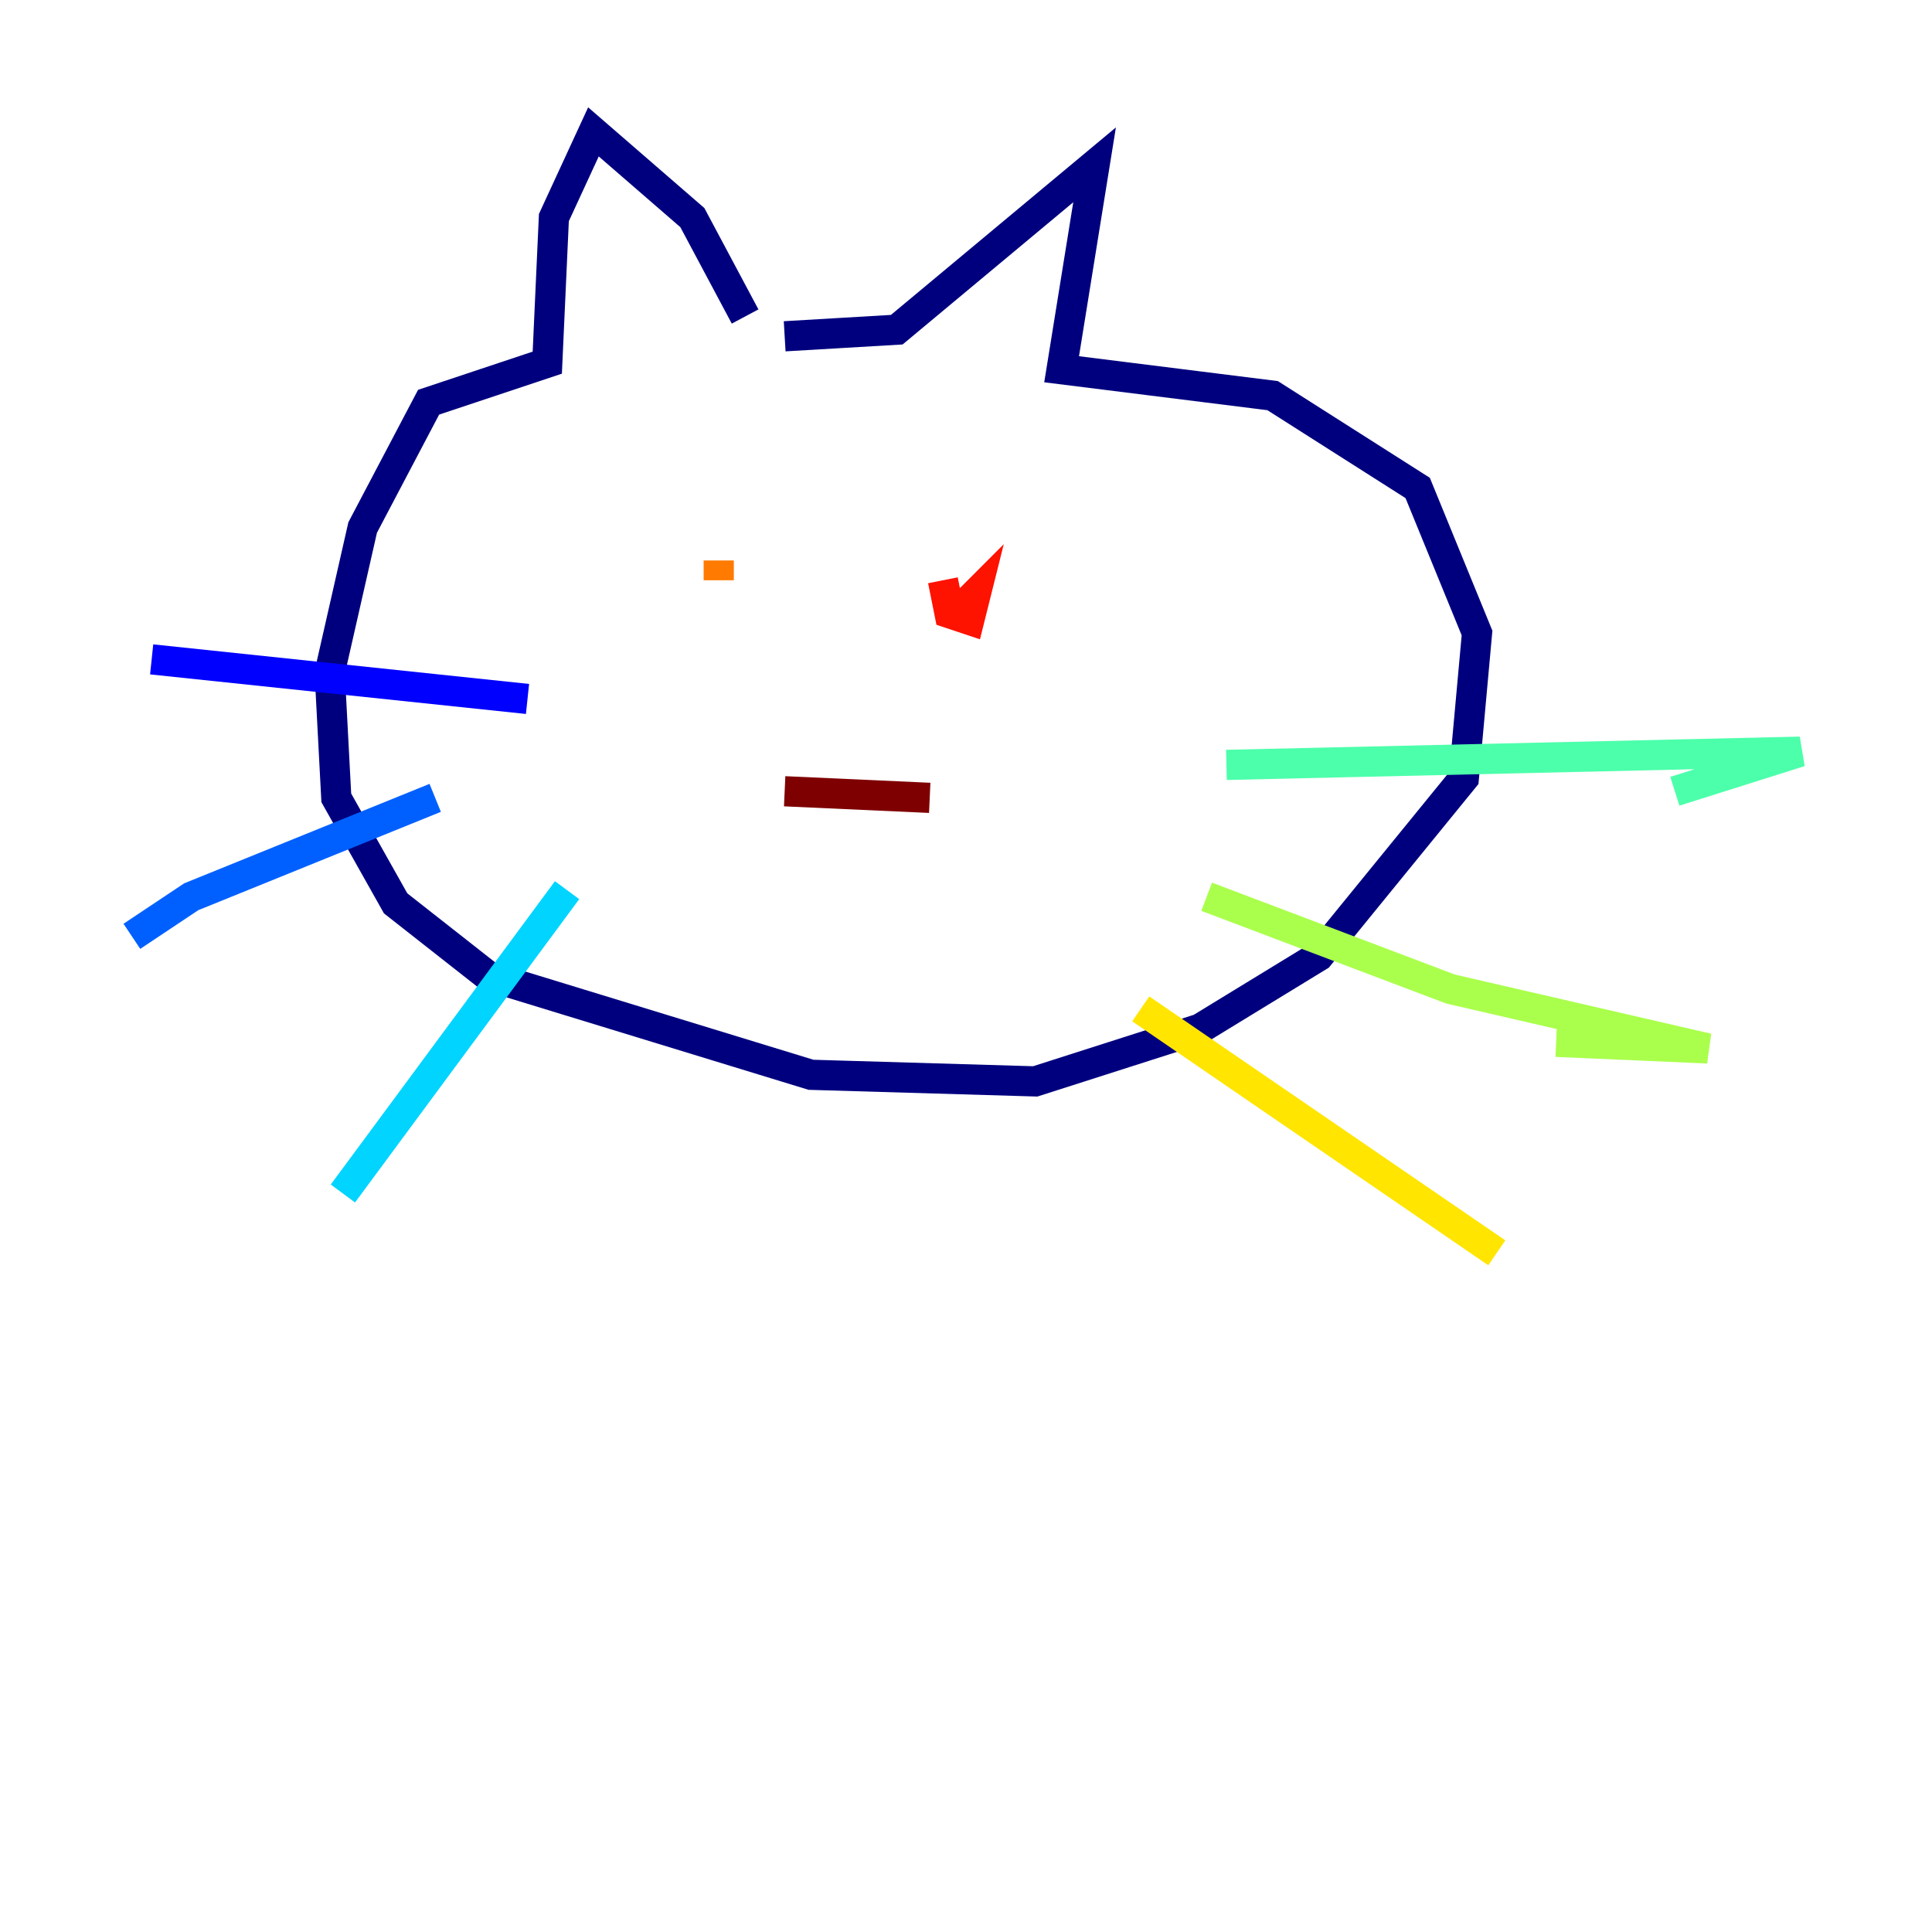 <?xml version="1.0" encoding="utf-8" ?>
<svg baseProfile="tiny" height="128" version="1.2" viewBox="0,0,128,128" width="128" xmlns="http://www.w3.org/2000/svg" xmlns:ev="http://www.w3.org/2001/xml-events" xmlns:xlink="http://www.w3.org/1999/xlink"><defs /><polyline fill="none" points="49.365,20.969 45.87,14.416 39.317,8.737 36.696,14.416 36.259,24.027 28.396,26.648 24.027,34.949 21.843,44.56 22.28,52.86 26.212,59.85 32.328,64.655 53.734,71.208 68.587,71.645 79.508,68.15 87.372,63.345 96.983,51.55 97.857,41.939 93.925,32.328 84.314,26.212 70.335,24.464 72.519,10.921 59.413,21.843 51.986,22.28" stroke="#00007f" stroke-width="2" /><polyline fill="none" points="34.949,46.307 10.048,43.686" stroke="#0000fe" stroke-width="2" /><polyline fill="none" points="28.833,52.86 12.669,59.413 8.737,62.034" stroke="#0060ff" stroke-width="2" /><polyline fill="none" points="37.57,58.976 22.717,79.072" stroke="#00d4ff" stroke-width="2" /><polyline fill="none" points="81.256,50.676 119.263,49.802 110.963,52.423" stroke="#4cffaa" stroke-width="2" /><polyline fill="none" points="79.945,59.413 96.109,65.529 113.147,69.461 103.099,69.024" stroke="#aaff4c" stroke-width="2" /><polyline fill="none" points="75.577,66.84 99.167,83.003" stroke="#ffe500" stroke-width="2" /><polyline fill="none" points="47.618,37.133 47.618,38.444" stroke="#ff7a00" stroke-width="2" /><polyline fill="none" points="62.471,38.444 62.908,40.628 64.218,41.065 64.655,39.317 63.345,40.628" stroke="#fe1200" stroke-width="2" /><polyline fill="none" points="51.986,52.423 61.597,52.86" stroke="#7f0000" stroke-width="2" /></svg>